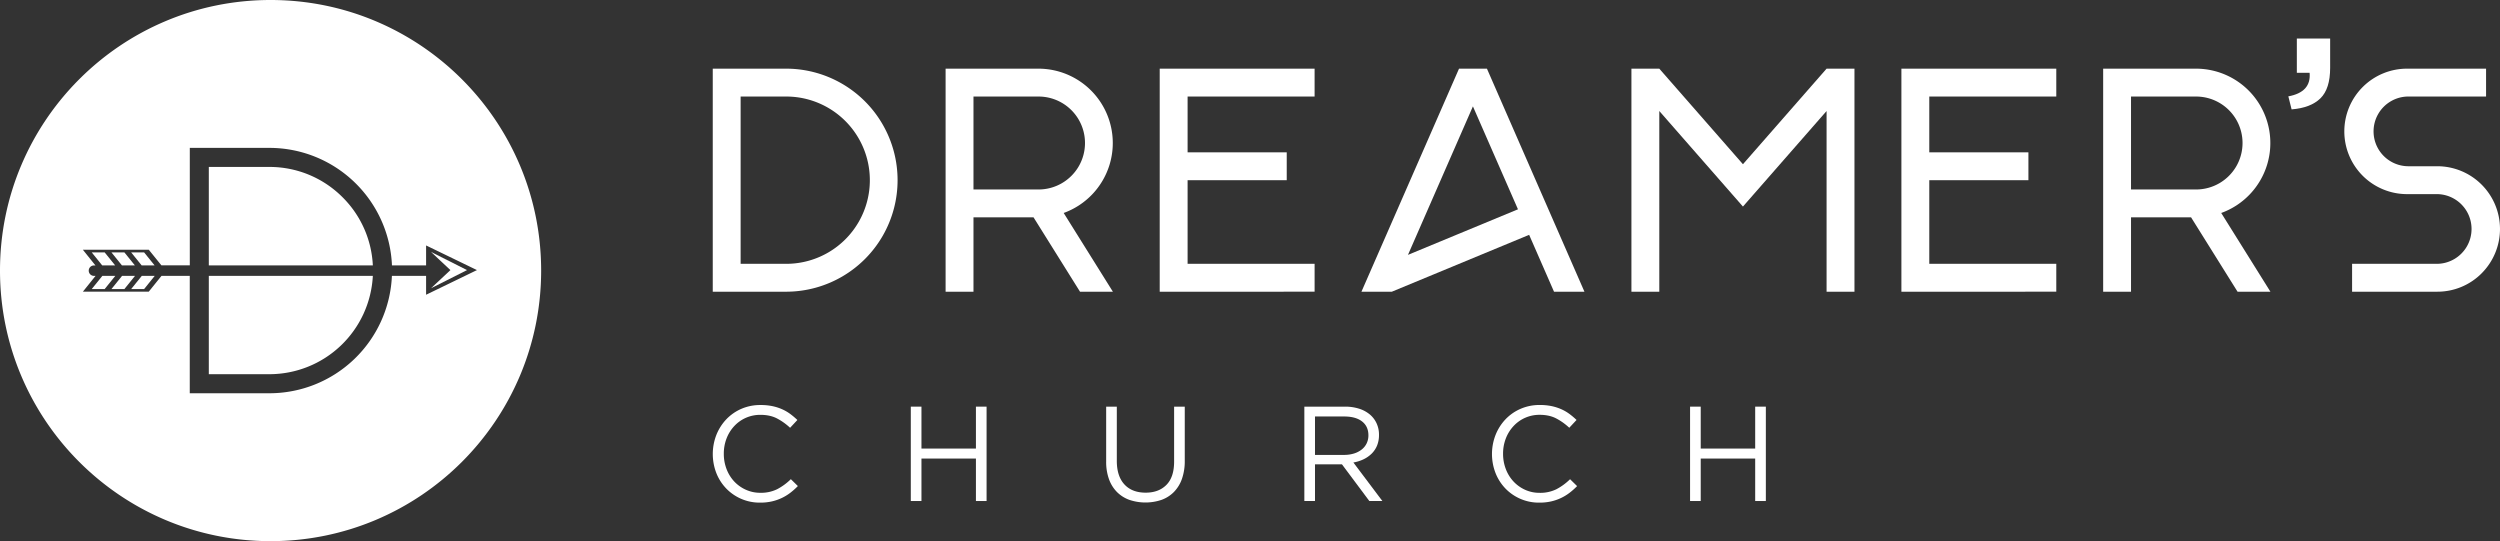 <svg id="Layer_1" data-name="Layer 1" xmlns="http://www.w3.org/2000/svg" viewBox="0 0 2564 555"><rect x="0" y="0" width="2564" height="555" fill="#333333" stroke="none"/><defs><style>.cls-1{fill:#fff;}</style></defs><title>dreamers svg</title><polygon class="cls-1" points="107.36 258.86 94.08 258.86 104.84 272.21 118.12 272.21 107.36 258.86"/><polygon class="cls-1" points="104.97 282.94 94.08 296.45 107.36 296.45 118.25 282.94 104.97 282.94"/><polygon class="cls-1" points="125.06 272.21 138.34 272.21 127.58 258.86 114.31 258.86 125.06 272.21"/><path class="cls-1" d="M277.5,0C124.24,0,0,124.24,0,277.5S124.24,555,277.5,555,555,430.76,555,277.5,430.76,0,277.5,0ZM437,302.29V282.94H401.94a125.84,125.84,0,0,1-125.7,120.39H194.62V282.94h-29l-13.06,16.21H85L98,282.94H96.38A5.36,5.36,0,0,1,91,277.59v0a5.35,5.35,0,0,1,5.35-5.35H97.9L85,256.15h67.62l12.93,16h29.11V151.67h81.62A125.85,125.85,0,0,1,402,272.21H437V251.73L489.16,277Z"/><polygon class="cls-1" points="145.29 272.21 158.56 272.21 147.81 258.86 134.53 258.86 145.29 272.21"/><polygon class="cls-1" points="125.19 282.94 114.31 296.45 127.58 296.45 138.47 282.94 125.19 282.94"/><polygon class="cls-1" points="478.98 277.01 442.04 258.37 461.94 277.01 442.04 295.65 478.98 277.01"/><polygon class="cls-1" points="134.53 296.45 147.81 296.45 158.69 282.94 145.42 282.94 134.53 296.45"/><path class="cls-1" d="M214.16,383.78h62.08A106.3,106.3,0,0,0,382.38,282.94H214.16Z"/><path class="cls-1" d="M351.38,202.35a105.58,105.58,0,0,0-75.14-31.13H214.16v101H382.39A105.55,105.55,0,0,0,351.38,202.35Z"/><path class="cls-1" d="M810.44,505.48a48.55,48.55,0,0,1-8.78,5.32,49.86,49.86,0,0,1-10.1,3.46,53.53,53.53,0,0,1-12,1.24,47.58,47.58,0,0,1-34.7-14.45,48.31,48.31,0,0,1-10.17-15.83,54.12,54.12,0,0,1,0-39.13,50,50,0,0,1,10.17-16,47.33,47.33,0,0,1,15.48-10.79A48.52,48.52,0,0,1,780,415.39a58.85,58.85,0,0,1,12,1.11,50.37,50.37,0,0,1,9.89,3.11,44.74,44.74,0,0,1,8.43,4.84,74.08,74.08,0,0,1,7.47,6.29l-7.47,8a61.43,61.43,0,0,0-13.34-9.54q-7.12-3.74-17.08-3.73A36.14,36.14,0,0,0,753.05,437a39.3,39.3,0,0,0-7.88,12.66,42.75,42.75,0,0,0-2.83,15.69,43.28,43.28,0,0,0,2.83,15.76,38.94,38.94,0,0,0,7.88,12.72A37.24,37.24,0,0,0,765,502.3a35.52,35.52,0,0,0,14.86,3.11A37.41,37.41,0,0,0,797,501.75a59.87,59.87,0,0,0,14.1-10.31l7.19,7.06A69.61,69.61,0,0,1,810.44,505.48Z"/><path class="cls-1" d="M945.05,470.29v43.55H934.12V417.05h10.93v43h55.86v-43h10.92v96.79h-10.92V470.29Z"/><path class="cls-1" d="M1215.09,472.5a54.92,54.92,0,0,1-2.9,18.67,36.55,36.55,0,0,1-8.23,13.41,34.07,34.07,0,0,1-12.72,8.09,51.67,51.67,0,0,1-32.91,0,34.42,34.42,0,0,1-12.72-8,36,36,0,0,1-8.23-13.21,52.33,52.33,0,0,1-2.9-18.11V417.05h10.92v55.59q0,15.76,7.82,24.2t21.77,8.43q13.41,0,21.3-8t7.88-23.92V417.05h10.92Z"/><path class="cls-1" d="M1404.39,513.84l-28.07-37.61h-27.66v37.61h-10.92V417.05h41.62a47.07,47.07,0,0,1,14.45,2.08,32.38,32.38,0,0,1,11,5.88,26.17,26.17,0,0,1,7,9.13,27.58,27.58,0,0,1,2.49,11.83,28.76,28.76,0,0,1-1.93,10.86,25,25,0,0,1-5.47,8.3,30.79,30.79,0,0,1-8.36,5.88,39,39,0,0,1-10.51,3.32l29.73,39.51Zm-7.49-81.63q-6.51-5.06-18.29-5.06h-29.95v39.4h29.81a34.44,34.44,0,0,0,10-1.38,24.52,24.52,0,0,0,7.9-4,18,18,0,0,0,5.2-6.31,18.8,18.8,0,0,0,1.87-8.47Q1403.42,437.28,1396.9,432.21Z"/><path class="cls-1" d="M1609.65,505.48a48.55,48.55,0,0,1-8.78,5.32,49.77,49.77,0,0,1-10.09,3.46,53.65,53.65,0,0,1-12,1.24A47.58,47.58,0,0,1,1544,501.05a48.29,48.29,0,0,1-10.16-15.83,54,54,0,0,1,0-39.13,50,50,0,0,1,10.16-16,47.27,47.27,0,0,1,15.49-10.79,48.44,48.44,0,0,1,19.63-3.94,58.78,58.78,0,0,1,12,1.11,50.16,50.16,0,0,1,9.89,3.11,44.74,44.74,0,0,1,8.43,4.84,74.08,74.08,0,0,1,7.47,6.29l-7.47,8a61,61,0,0,0-13.34-9.54q-7.12-3.74-17.08-3.73A36.1,36.1,0,0,0,1552.27,437a39.12,39.12,0,0,0-7.88,12.66,42.76,42.76,0,0,0-2.84,15.69,43.29,43.29,0,0,0,2.84,15.76,38.77,38.77,0,0,0,7.88,12.72,37.2,37.2,0,0,0,11.89,8.51,35.55,35.55,0,0,0,14.86,3.11,37.38,37.38,0,0,0,17.15-3.66,59.87,59.87,0,0,0,14.1-10.31l7.2,7.06A69.69,69.69,0,0,1,1609.65,505.48Z"/><path class="cls-1" d="M1744.26,470.29v43.55h-10.92V417.05h10.92v43h55.86v-43h10.93v96.79h-10.93V470.29Z"/><path class="cls-1" d="M731,299.17V70.42h76.25a114.38,114.38,0,0,1,0,228.75Zm76.25-28.59a85.79,85.79,0,0,0,0-171.57H759.59V270.58Z"/><path class="cls-1" d="M1090.92,218.44l50.45,80.73h-33.71L1060,222.92H998.4v76.25H969.81V70.42h95.31a76.27,76.27,0,0,1,25.8,148Zm-25.8-24.11a47.66,47.66,0,1,0,0-95.32H998.4v95.32Z"/><path class="cls-1" d="M1218,156.2h101.67v28.59H1218v85.79h130.26v28.59H1189.4V70.42h158.85V99H1218Z"/><path class="cls-1" d="M1625,299.17h-31.2l-25.51-58.33L1427.5,299.17h-31.2L1496.37,70.42H1525Zm-68.17-84.51-46.2-105.57-66.62,152.3Z"/><path class="cls-1" d="M1901.94,70.42V299.17h-28.6V113.85l-85.78,98-85.78-98V299.17h-28.59V70.42h28.59l85.78,98,85.78-98Z"/><path class="cls-1" d="M1978.67,156.2h101.67v28.59H1978.67v85.79h130.26v28.59H1950.08V70.42h158.85V99H1978.67Z"/><path class="cls-1" d="M2278.09,218.44l50.45,80.73h-33.71l-47.66-76.25h-61.6v76.25H2157V70.42h95.31a76.27,76.27,0,0,1,25.8,148Zm-25.8-24.11a47.66,47.66,0,1,0,0-95.32h-66.72v95.32Z"/><path class="cls-1" d="M2545.16,280.33a64,64,0,0,1-45.49,18.84H2412.3V270.58h87.37a35.75,35.75,0,0,0,0-71.49h-30.19a64.34,64.34,0,1,1,0-128.67h80.23V99h-80.23a35.75,35.75,0,0,0,0,71.49h30.18a64.34,64.34,0,0,1,45.49,109.83Z"/><path class="cls-1" d="M2368.74,74.68h-13.1V39.5h34.16V69.55q0,21.57-10,31.33t-29.54,11.3l-3.34-13.35Q2370.54,94.47,2368.74,74.68Z"/></svg>